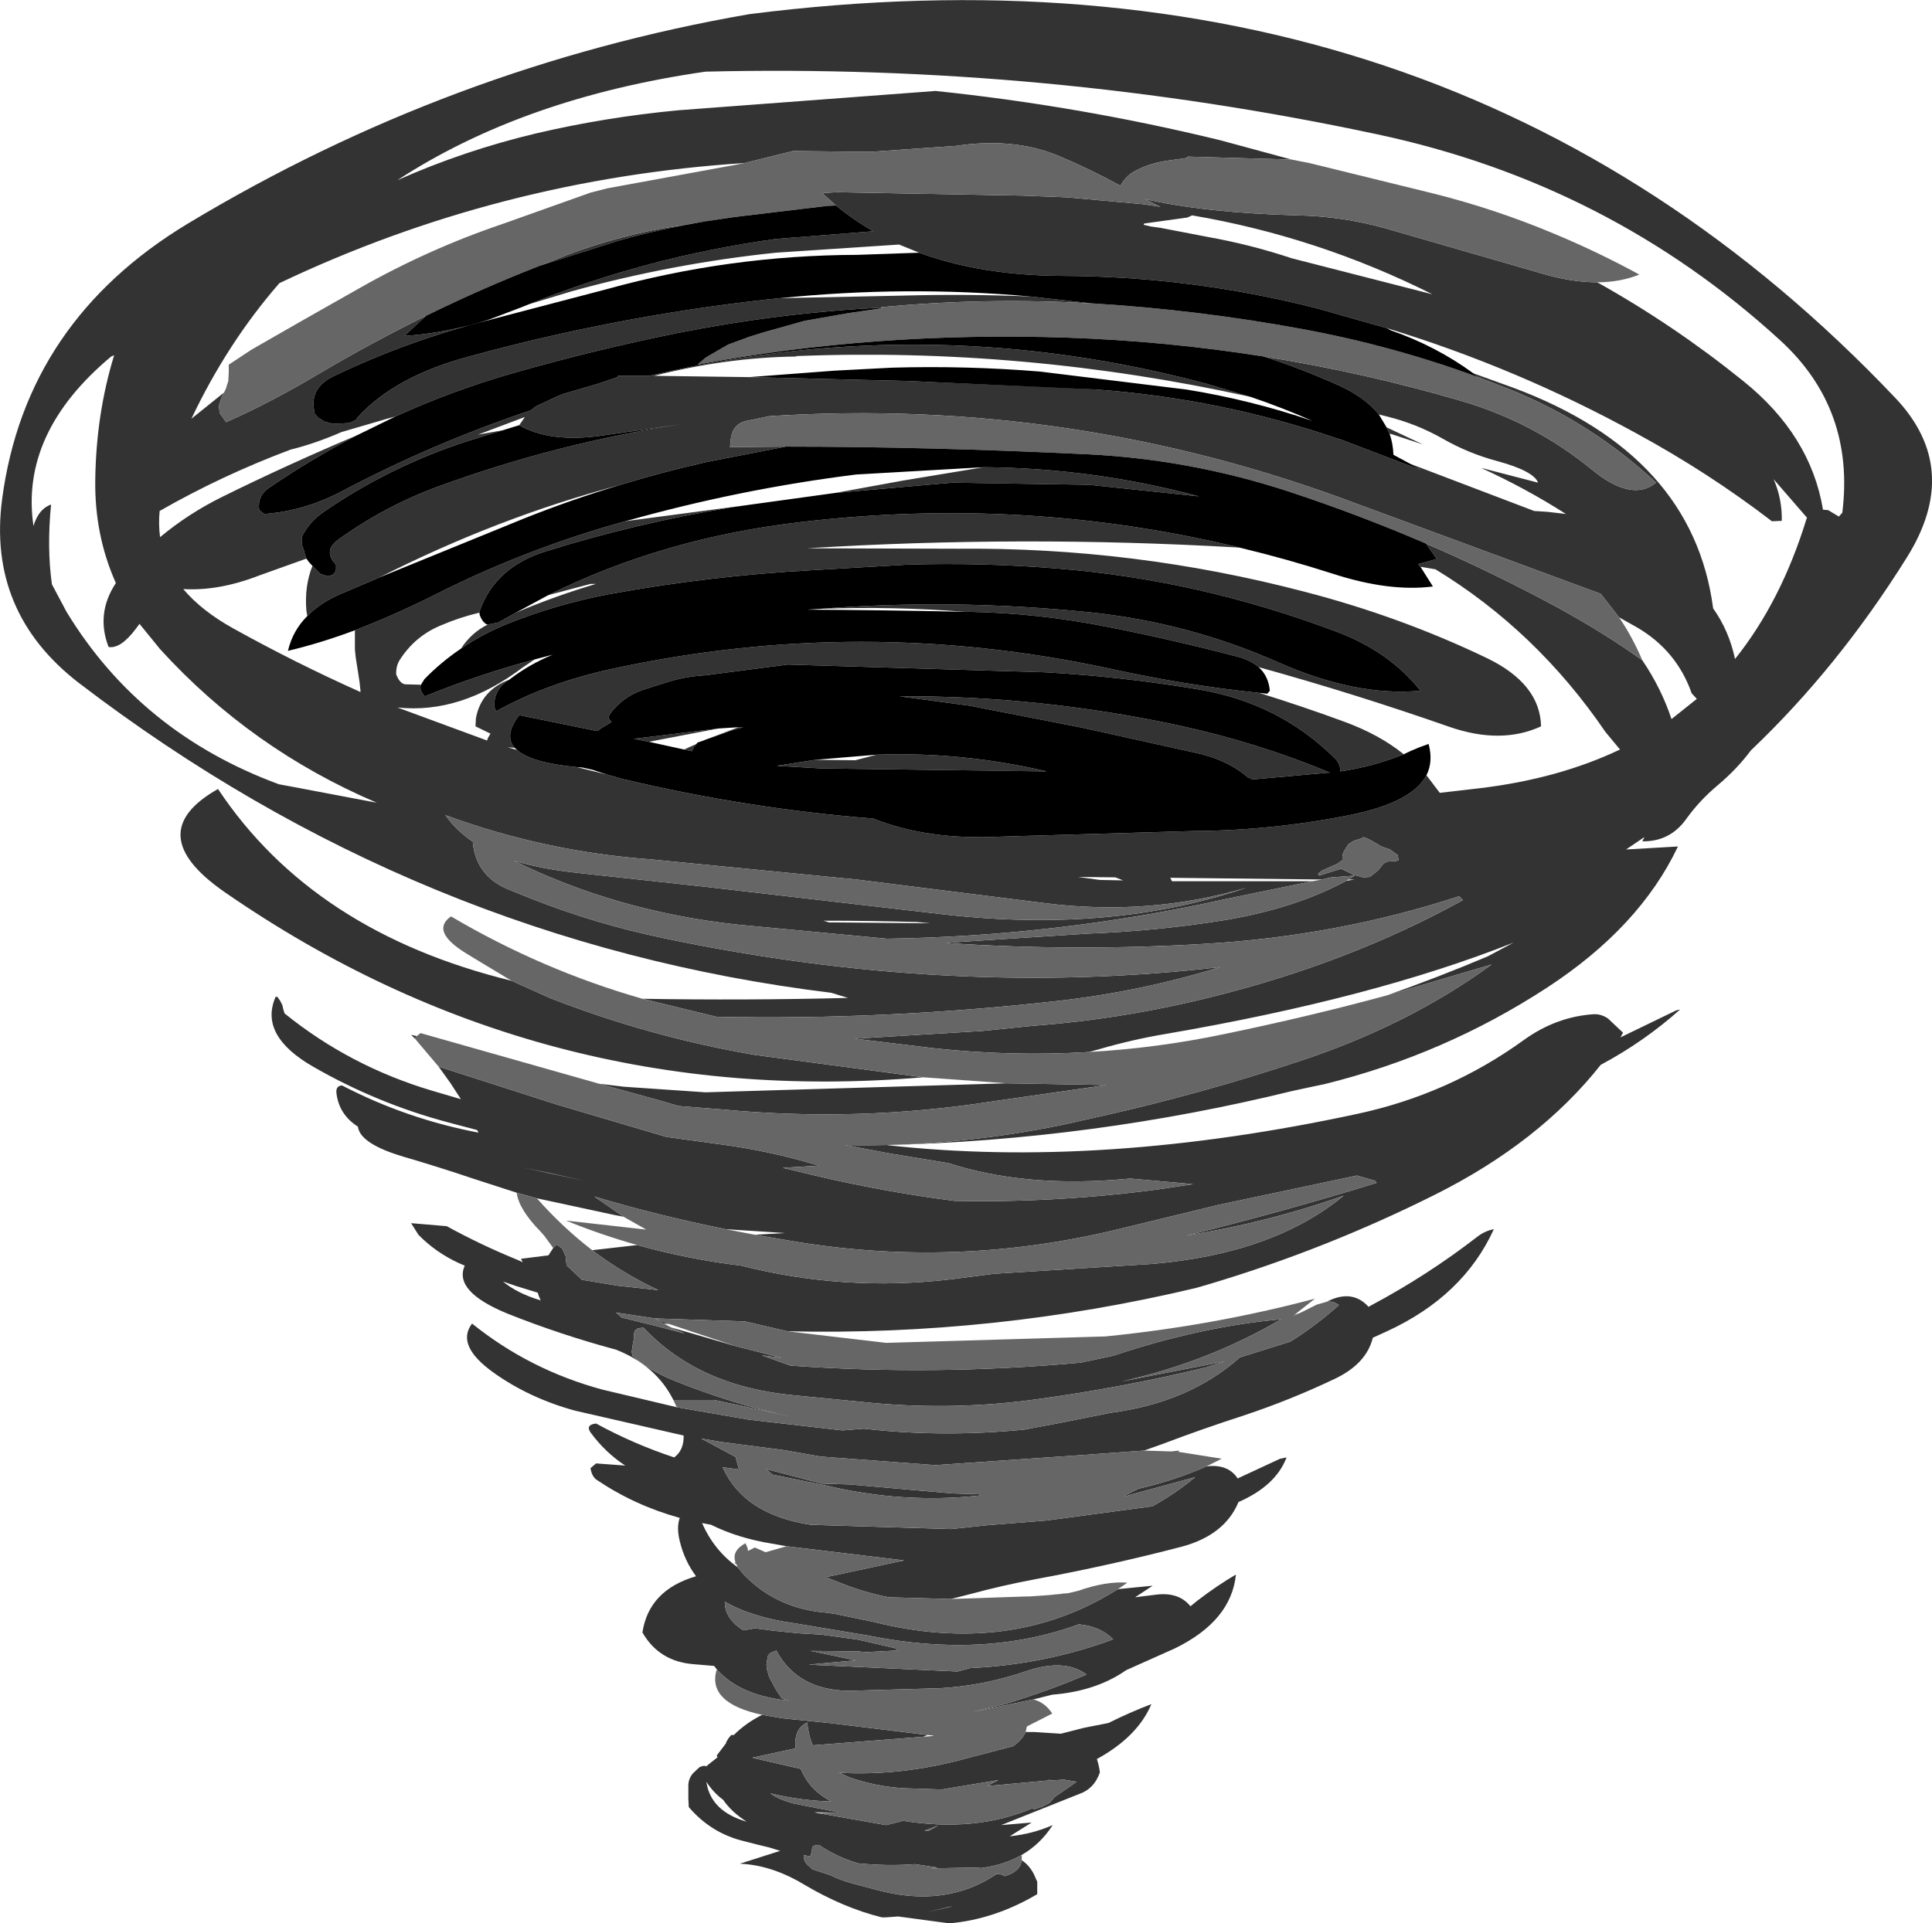 <?xml version="1.0" encoding="UTF-8" standalone="no"?>
<svg xmlns:xlink="http://www.w3.org/1999/xlink" height="224.15px" width="225.1px" xmlns="http://www.w3.org/2000/svg">
  <g transform="matrix(1.0, 0.0, 0.0, 1.0, 158.8, 68.05)">
    <path d="M27.3 -35.15 Q36.25 -30.15 44.3 -23.65 52.15 -17.35 53.6 -8.65 L54.2 -8.6 55.2 -8.0 55.45 -7.85 55.85 -8.3 Q57.35 -20.4 48.6 -28.4 28.65 -46.65 1.65 -52.4 -36.95 -60.65 -76.6 -59.7 -97.8 -56.65 -112.5 -47.05 -104.75 -50.5 -96.35 -52.5 -88.25 -54.4 -79.75 -55.2 L-49.8 -57.45 Q-33.0 -55.7 -16.6 -51.7 L-8.3 -49.45 -20.45 -49.8 -20.45 -49.65 -22.95 -49.3 Q-24.9 -49.0 -26.6 -48.1 -27.6 -47.55 -28.2 -46.5 L-28.25 -46.4 Q-31.8 -48.35 -35.5 -49.9 -40.7 -52.05 -47.4 -51.05 L-57.45 -50.35 -66.4 -50.45 -72.05 -49.05 Q-100.7 -47.2 -126.25 -35.05 -132.3 -28.1 -136.5 -19.25 L-132.7 -22.3 -133.0 -21.7 -133.3 -20.75 -133.2 -19.9 -132.45 -18.85 Q-127.15 -21.2 -121.55 -24.55 -115.45 -28.15 -109.15 -31.25 L-111.7 -28.9 Q-106.85 -29.2 -101.7 -30.85 L-102.2 -30.65 -102.0 -30.7 Q-111.3 -28.35 -119.95 -24.2 -122.7 -22.85 -122.2 -20.25 L-122.15 -19.85 -121.7 -19.35 -120.95 -18.9 -120.0 -18.65 -118.1 -18.75 -117.35 -19.1 -117.1 -19.45 Q-112.75 -24.2 -104.15 -26.5 -87.0 -31.2 -69.4 -33.15 L-67.95 -33.3 -53.65 -33.6 Q-46.2 -33.8 -38.8 -33.5 L-31.65 -32.7 -31.85 -32.7 Q-43.95 -33.4 -56.15 -32.25 L-56.15 -32.2 Q-67.95 -31.6 -79.8 -29.25 -89.45 -27.3 -98.9 -24.6 -106.1 -22.55 -112.75 -19.5 L-113.7 -19.25 -119.0 -17.7 Q-122.1 -16.35 -124.95 -15.65 -132.95 -12.65 -140.2 -8.5 -140.35 -6.95 -140.15 -5.45 -136.85 -8.2 -132.9 -10.15 -125.2 -13.95 -117.25 -17.3 -122.55 -14.55 -127.45 -11.2 -128.85 -10.25 -128.6 -8.6 L-128.0 -8.15 Q-123.4 -8.5 -119.15 -10.7 -108.4 -16.4 -96.9 -20.25 L-96.9 -20.3 -96.85 -20.3 Q-96.4 -20.75 -95.7 -21.0 L-93.9 -21.85 -93.15 -22.15 -89.05 -23.35 -86.85 -24.1 -86.8 -24.25 -83.15 -24.25 -82.25 -24.45 Q-50.0 -31.85 -18.15 -23.3 L-13.1 -21.8 Q-39.4 -27.6 -66.05 -26.55 L-66.05 -26.5 Q-74.1 -26.4 -82.6 -24.25 L-71.5 -24.1 -53.05 -23.65 -33.3 -22.8 -31.0 -22.65 Q-16.65 -21.6 -3.0 -16.95 L-2.5 -16.8 6.8 -13.25 5.5 -14.0 19.95 -8.5 21.5 -8.4 23.65 -8.15 Q18.95 -11.15 13.8 -13.5 L14.05 -13.45 20.4 -11.8 Q19.9 -13.15 15.7 -14.3 12.3 -15.2 9.25 -16.95 6.25 -18.65 2.85 -19.5 L1.85 -19.75 Q0.2 -21.8 -2.95 -23.2 -7.2 -25.1 -11.55 -26.5 0.1 -24.65 11.55 -21.3 20.0 -18.8 26.7 -13.3 31.35 -9.5 34.15 -11.8 26.65 -18.8 17.15 -22.65 L13.4 -24.1 12.85 -24.55 17.55 -22.85 Q38.45 -15.05 40.8 2.85 42.65 5.45 43.35 8.75 48.75 2.0 51.7 -7.65 L51.75 -7.7 47.85 -12.2 Q48.85 -9.9 48.8 -7.35 L47.65 -7.3 Q40.3 -12.95 31.85 -17.55 17.9 -25.2 2.8 -29.8 L-5.3 -32.1 Q-20.0 -35.85 -35.1 -35.9 -44.5 -35.95 -51.7 -38.6 L-54.05 -39.55 -68.4 -38.6 Q-80.45 -37.35 -92.2 -34.1 L-97.15 -32.6 Q-83.3 -38.15 -68.4 -40.2 L-57.05 -41.1 Q-59.4 -42.45 -61.4 -44.1 L-63.0 -45.55 -61.3 -45.65 -39.6 -45.25 -34.45 -45.05 -25.6 -44.25 -23.6 -43.95 -25.4 -44.85 Q-18.4 -43.25 -7.65 -42.95 -2.45 -42.85 2.6 -41.45 L20.6 -36.25 Q24.2 -35.15 27.3 -35.15 M-95.85 -37.1 L-92.7 -38.35 Q-87.35 -40.35 -81.8 -41.4 L-74.95 -42.5 -76.6 -42.25 Q-81.75 -41.4 -86.75 -40.0 L-95.85 -37.1 M2.75 -18.25 L7.0 -16.25 3.35 -17.45 3.1 -17.5 2.75 -18.25 M7.4 22.3 L8.95 24.35 13.7 23.8 Q22.8 22.7 29.95 19.3 L28.25 17.25 Q20.2 5.45 8.45 -1.7 L6.7 -2.0 6.4 -2.3 8.6 -2.9 7.35 -4.7 Q15.1 -1.35 22.6 2.7 28.25 5.8 32.55 8.9 34.75 12.15 35.95 15.75 L38.9 13.4 38.3 12.75 Q36.55 7.75 31.9 5.05 L29.85 3.9 27.7 1.15 -0.75 -9.35 Q-33.8 -21.8 -69.15 -19.55 L-71.55 -19.05 Q-73.4 -18.8 -73.65 -16.9 L-73.75 -15.95 -67.25 -16.0 -76.5 -14.2 Q-81.6 -13.05 -86.65 -11.5 -100.8 -7.75 -114.6 -0.75 L-118.95 1.1 Q-121.45 2.15 -123.0 3.75 L-123.1 3.15 Q-123.35 0.3 -122.4 -2.1 L-121.9 -1.6 -121.45 -1.15 -120.6 -0.9 -120.05 -1.05 -119.8 -1.3 Q-119.65 -1.5 -119.65 -1.8 L-119.65 -2.25 Q-121.2 -3.85 -119.4 -5.15 -114.0 -9.05 -107.75 -11.35 -93.95 -16.4 -79.5 -18.6 L-87.9 -17.4 Q-94.2 -16.35 -97.95 -18.3 L-98.3 -18.5 -97.65 -19.45 -103.1 -17.4 -100.25 -17.9 -104.3 -16.65 Q-113.4 -13.7 -121.15 -8.35 -122.8 -7.2 -123.65 -5.45 L-123.65 -4.95 -123.6 -4.5 -123.4 -3.95 -123.3 -3.55 -123.15 -3.05 -123.1 -2.95 -128.55 -1.0 Q-133.3 0.85 -137.45 0.6 -135.3 3.15 -131.6 5.2 -124.3 9.25 -116.8 12.6 L-116.8 12.45 -116.9 11.5 -117.05 10.5 -117.2 9.55 -117.35 8.6 -117.45 7.65 -117.45 6.7 -117.45 5.75 -117.45 5.4 Q-113.0 3.7 -108.3 1.35 -98.15 -3.8 -87.2 -6.95 L-85.95 -7.3 -85.25 -7.4 -71.65 -9.2 -73.7 -8.9 Q-84.6 -7.1 -95.2 -3.8 -101.15 -1.95 -102.95 3.25 L-102.95 3.35 Q-105.25 3.9 -107.35 4.8 -110.45 6.05 -112.25 8.9 -112.65 9.55 -112.65 10.5 -112.25 11.6 -111.6 11.7 L-109.75 11.75 Q-110.0 12.4 -109.3 13.1 -103.3 10.65 -96.5 8.8 L-97.85 9.7 Q-105.1 15.2 -112.5 14.4 L-102.05 18.25 -101.95 17.95 -101.65 17.45 -103.4 16.6 -103.35 15.65 Q-102.75 12.4 -99.45 11.15 L-99.9 11.45 Q-101.3 12.55 -101.2 14.35 L-101.0 14.85 Q-95.0 11.5 -87.25 9.85 -58.5 3.65 -29.6 9.85 -20.8 11.8 -12.1 12.7 -7.1 14.25 -2.2 16.05 1.9 17.55 4.75 19.85 1.2 21.3 -2.65 21.85 -2.6 20.95 -3.35 20.25 -9.85 13.85 -19.15 12.3 -28.05 10.8 -37.05 10.3 L-67.0 9.4 -76.6 10.65 Q-78.75 10.75 -80.9 11.4 L-83.9 12.35 Q-86.35 13.2 -87.8 15.25 L-87.9 15.65 -87.55 16.1 -88.65 16.75 -89.2 17.15 -98.3 15.3 Q-100.1 17.6 -98.85 19.1 L-99.65 19.05 -98.55 19.35 Q-96.9 20.85 -91.6 21.35 L-88.15 22.2 -86.2 22.75 Q-71.65 26.2 -57.05 27.35 -50.65 29.9 -42.1 29.45 L-19.8 28.8 Q-10.6 28.75 -1.6 26.95 5.7 25.5 7.4 22.3 M-14.25 -4.2 L-14.7 -4.25 Q-39.75 -5.7 -64.8 -4.15 L-47.25 -4.1 Q-26.7 -4.3 -6.85 0.9 4.35 3.8 14.45 8.65 20.65 11.65 20.75 16.6 16.1 18.75 10.05 16.65 -0.95 12.8 -12.15 9.7 -13.05 8.9 -14.55 8.5 -22.15 6.5 -29.8 5.0 -37.8 3.4 -45.95 3.25 L-46.4 3.25 Q-54.75 2.6 -63.15 2.9 -47.7 1.7 -31.9 3.3 -20.35 4.5 -9.85 9.15 -0.8 13.15 6.7 12.45 3.1 7.9 -3.0 5.6 -11.05 2.55 -19.45 0.65 -27.5 -1.15 -35.7 -1.8 -44.35 -2.5 -52.95 -2.25 L-64.15 -1.6 Q-76.1 -0.95 -87.85 1.2 -93.9 2.35 -99.55 4.6 -102.55 5.8 -105.1 7.55 -103.9 5.7 -102.0 4.75 L-100.75 4.5 -98.7 3.35 Q-93.95 1.35 -89.35 0.0 L-90.0 0.0 -94.7 1.25 -95.0 1.35 Q-81.55 -5.35 -65.55 -7.2 -39.3 -10.3 -14.25 -4.2 M-83.95 48.35 Q-71.95 48.55 -60.0 48.25 L-61.95 47.65 Q-110.1 41.75 -149.6 11.55 -160.3 3.3 -158.55 -9.9 -155.8 -30.6 -136.9 -42.0 -106.4 -60.35 -71.5 -66.4 9.8 -76.75 62.05 -21.65 69.85 -13.4 63.35 -3.05 55.35 9.75 45.2 19.4 43.6 21.55 41.35 23.45 39.25 25.2 37.7 27.35 35.8 30.05 32.55 30.0 L32.8 29.5 30.65 30.95 36.7 30.6 Q32.25 40.0 21.45 47.05 9.5 54.85 -4.5 58.3 L-6.4 58.7 -8.25 59.1 Q-31.5 64.8 -55.5 65.4 -30.5 68.2 -0.6 61.75 10.05 59.45 18.75 53.15 22.5 50.45 26.85 50.15 27.75 50.1 28.55 50.65 L30.3 52.3 30.0 52.85 36.5 49.7 36.95 49.6 Q32.75 53.35 27.7 56.05 20.55 65.1 8.35 71.2 -4.35 77.55 -17.9 81.6 L-19.45 82.05 Q-42.95 87.65 -67.05 87.1 L-72.0 85.95 -82.5 85.6 -80.85 86.25 -81.45 86.2 -82.5 85.6 -86.8 84.95 -87.05 84.9 -86.35 85.5 -82.3 86.5 -79.05 87.35 -80.6 86.65 -73.2 88.8 -67.7 90.2 -70.05 89.9 -66.7 91.1 Q-49.8 92.3 -32.85 90.75 L-29.1 89.95 Q-18.9 86.55 -9.55 85.7 -18.05 90.7 -28.15 92.95 L-16.8 90.75 -16.05 90.6 -18.25 91.3 Q-27.95 93.65 -37.85 95.0 -47.45 96.35 -57.15 95.45 L-66.4 94.55 Q-77.4 93.5 -83.8 86.7 L-84.1 86.7 -84.55 86.8 -84.85 87.05 -84.95 87.5 -84.95 88.0 -85.05 88.5 -85.2 89.5 -85.1 90.0 Q-82.9 91.8 -80.25 92.85 -73.45 95.6 -66.4 97.1 L-72.8 95.7 -73.3 95.6 -75.6 95.1 -80.35 95.1 Q-82.35 91.1 -87.0 89.25 -93.5 87.5 -99.65 85.05 -106.0 82.45 -104.65 79.45 L-105.35 79.15 Q-108.05 77.9 -110.05 75.85 L-110.9 74.5 -106.75 74.85 Q-102.75 77.05 -98.45 78.8 L-97.9 79.05 -98.1 78.65 -94.9 78.25 -94.35 77.4 -93.95 77.0 -93.3 77.45 -92.9 78.35 -92.8 79.3 -92.8 79.4 -91.0 81.1 -86.75 81.8 -82.1 82.3 Q-86.25 80.35 -89.8 77.65 L-84.55 77.05 Q-78.65 78.7 -72.45 79.45 -60.45 82.5 -48.05 81.05 L-43.0 80.4 -24.55 79.25 Q-10.45 78.05 -2.25 71.3 -11.2 74.45 -20.6 75.95 -9.25 73.15 1.6 69.8 L1.4 69.55 -0.2 69.1 -0.7 68.95 -16.75 72.35 -28.9 75.3 Q-47.1 79.65 -65.55 76.75 L-70.85 75.85 -67.35 75.65 -74.25 75.2 Q-82.2 73.6 -89.55 71.4 L-86.15 73.75 -87.2 73.55 -96.25 71.6 -98.6 70.95 -103.7 69.3 Q-107.7 67.95 -111.8 66.75 -116.85 65.25 -117.1 63.25 -119.3 61.85 -119.6 59.35 -119.7 58.5 -118.95 58.45 -111.45 62.35 -103.05 63.95 L-103.2 63.65 -106.6 62.75 Q-114.85 60.55 -122.25 56.3 -128.65 52.65 -126.7 48.15 L-126.5 48.1 -126.15 48.6 -125.9 49.1 -125.8 49.55 -125.65 50.05 Q-118.05 56.2 -108.5 59.05 L-105.1 60.05 -106.3 58.2 -107.7 56.25 -94.0 60.65 -81.15 64.45 -74.95 65.3 Q-68.9 66.1 -63.4 67.8 L-67.6 68.05 -64.05 68.9 Q-55.85 70.85 -47.6 71.9 -35.45 72.15 -23.4 70.5 L-19.8 69.95 -27.1 69.3 -28.9 69.45 Q-39.8 70.25 -48.3 67.5 L-55.0 66.4 -60.3 65.4 Q-47.7 65.65 -35.05 63.05 L-30.35 62.0 Q-18.8 59.4 -7.65 55.7 5.2 51.5 15.0 44.35 L2.8 47.95 Q8.75 45.85 14.55 43.4 L17.55 41.8 Q1.2 48.3 -23.0 52.45 -26.85 53.1 -30.65 54.2 L-31.9 54.55 Q-40.95 55.1 -50.1 54.1 L-59.2 53.0 -44.35 52.1 -38.45 51.5 Q-27.8 50.7 -17.5 48.1 -1.6 44.15 11.65 36.85 L11.2 36.4 Q-3.0 41.05 -18.5 41.95 -33.5 42.85 -48.55 41.85 L-46.65 41.7 -31.95 40.75 Q-23.9 40.45 -15.9 39.15 -7.75 37.75 -1.95 34.6 L-0.95 34.45 -1.7 34.45 -0.95 34.0 -3.7 34.2 -4.8 34.45 -22.45 34.25 -22.25 34.65 -5.9 34.65 -16.1 36.75 Q-35.5 41.05 -55.45 41.35 L-72.95 39.7 Q-87.0 38.15 -98.95 32.25 -95.65 33.25 -91.3 33.7 L-76.6 35.3 -48.55 38.55 Q-29.1 40.7 -13.55 35.4 -24.95 38.75 -37.1 37.2 L-59.0 34.45 -83.0 32.1 Q-95.35 31.2 -106.9 26.95 -105.7 28.7 -103.7 30.05 L-103.7 30.25 Q-103.25 34.15 -99.45 35.65 L-96.85 36.7 Q-89.35 39.65 -81.4 41.3 -48.0 48.3 -16.6 44.65 -25.85 47.5 -35.55 48.6 -55.55 50.85 -75.3 50.45 L-83.95 48.35 M-8.0 85.2 L-7.3 84.95 -8.1 85.3 -8.0 85.2 M-4.2 83.65 L-3.9 83.5 Q-1.15 82.25 0.65 84.25 L1.1 84.0 Q7.55 80.55 13.3 76.1 14.2 75.4 15.25 75.2 11.7 83.0 2.8 87.1 L1.15 87.85 Q0.4 90.9 -3.3 92.65 -8.45 95.1 -13.85 96.9 -18.65 98.45 -23.4 100.25 L-25.5 101.0 -32.4 101.5 -49.8 102.7 -63.2 101.7 -67.45 100.95 -74.75 100.0 -77.1 99.6 -73.1 101.75 -72.7 103.2 -74.6 102.95 Q-72.15 108.45 -64.35 109.65 L-48.0 110.15 -43.75 109.7 -36.85 109.15 -24.55 107.5 Q-21.9 106.05 -19.55 104.1 L-26.9 106.1 -27.75 106.35 -27.65 106.2 -26.15 105.45 Q-22.0 104.5 -18.25 102.85 L-17.8 102.8 Q-15.6 102.7 -14.6 104.25 L-9.65 101.95 -8.9 101.8 Q-10.15 105.1 -14.5 107.0 -16.1 110.85 -21.1 112.2 -29.55 114.4 -38.2 116.0 -41.95 116.7 -45.65 117.7 L-48.0 118.3 -55.25 118.1 Q-58.05 117.55 -60.7 116.5 L-62.6 115.75 -61.85 115.6 -53.45 113.8 -53.9 113.75 -66.35 112.25 -67.15 112.15 -68.85 111.85 Q-72.85 111.2 -75.95 109.65 L-77.0 109.45 Q-75.6 112.65 -72.85 114.6 L-72.15 115.45 Q-68.3 119.45 -62.45 119.9 L-61.45 120.05 -57.1 120.95 Q-41.0 125.0 -28.55 117.15 L-24.5 116.75 -26.55 118.1 -24.15 117.8 Q-21.45 117.45 -20.1 119.15 L-19.3 118.5 Q-16.95 116.7 -14.8 115.45 -15.35 120.85 -21.9 124.05 L-27.6 126.6 Q-31.1 129.05 -36.2 129.45 L-38.4 130.0 -45.4 131.45 -42.4 130.7 -41.75 130.55 -41.25 130.4 Q-36.5 128.95 -32.2 127.1 -34.75 125.2 -39.2 126.7 -44.1 128.4 -49.3 128.7 L-59.95 129.0 Q-65.9 128.9 -68.35 124.3 L-68.95 124.55 Q-69.25 124.7 -69.35 125.0 L-69.5 125.95 -69.45 126.45 -69.2 127.35 -68.4 128.85 -67.7 129.9 -66.85 130.15 Q-72.45 129.6 -75.2 126.6 L-75.6 126.1 -77.95 125.9 Q-82.0 125.6 -83.95 122.2 -83.2 117.25 -77.7 115.65 -79.05 113.85 -79.6 111.55 -80.0 109.95 -79.6 108.85 -84.85 107.4 -89.3 104.4 -89.85 104.0 -90.0 103.05 L-89.35 102.5 -85.95 102.75 Q-88.25 101.25 -89.95 98.95 -90.65 98.0 -89.35 97.85 -84.95 100.25 -80.25 101.8 -79.1 100.95 -79.15 99.25 L-91.8 96.35 Q-97.1 94.9 -101.25 91.95 -105.75 88.75 -103.8 86.2 -97.1 91.6 -88.6 93.9 L-79.95 95.95 -71.55 97.4 -60.65 98.65 -58.15 98.45 Q-48.95 99.5 -39.4 98.55 L-35.15 97.75 -29.4 96.6 Q-20.25 95.4 -14.35 90.15 L-8.45 88.3 Q-5.5 86.45 -2.8 84.05 -3.45 83.55 -4.2 83.65 M-36.65 117.85 L-34.25 117.6 -34.5 117.65 -36.65 117.85 M-39.3 133.8 L-38.3 133.8 -35.2 134.0 -32.45 133.3 -29.65 132.75 Q-27.15 131.5 -24.65 130.55 -26.25 134.35 -31.0 136.95 -30.75 137.7 -30.65 138.5 -31.3 140.4 -33.0 141.0 L-42.15 144.65 -38.6 144.35 -41.15 145.95 Q-38.55 145.7 -36.15 144.65 -37.6 146.9 -39.8 148.15 -41.8 149.3 -44.45 149.65 L-45.35 149.6 -50.45 149.7 -49.55 149.6 -52.2 149.2 Q-55.4 149.45 -58.85 149.1 -61.35 148.35 -63.4 146.95 L-63.75 147.0 Q-64.1 147.05 -64.15 147.25 L-64.35 148.3 -65.15 148.15 Q-65.2 148.7 -64.85 149.15 L-64.15 149.8 -62.15 150.45 -62.05 150.5 Q-60.9 151.05 -59.65 151.4 L-56.85 152.15 Q-48.75 154.4 -42.75 150.4 L-42.8 150.35 Q-42.2 150.3 -41.75 150.6 -39.95 150.1 -39.75 148.75 -38.9 149.3 -38.35 150.35 L-37.95 151.25 -37.95 152.2 -37.95 152.7 Q-42.95 155.65 -48.2 156.1 L-54.15 155.3 -55.55 155.4 -56.05 155.4 Q-60.55 154.3 -65.25 151.5 -68.95 149.3 -72.6 149.15 L-67.9 147.65 -69.2 147.25 -70.65 146.9 -72.0 146.55 Q-75.9 145.65 -78.55 142.55 L-78.6 141.55 -78.6 140.05 Q-78.6 139.25 -78.05 138.6 L-77.3 137.9 -76.9 137.75 -76.55 137.75 -76.55 137.85 -76.4 137.7 -75.2 136.75 -75.3 136.55 -74.2 135.1 -74.2 135.0 -73.9 134.5 -73.6 134.15 -73.3 134.15 Q-71.9 132.75 -70.0 131.8 L-67.65 132.2 -62.2 132.75 -50.7 134.15 -51.25 134.35 -50.0 134.25 -49.95 134.25 -55.05 134.65 -64.1 135.35 Q-64.6 134.2 -64.75 132.7 -66.35 133.45 -66.1 135.7 L-71.15 136.8 -65.5 138.1 Q-64.45 140.65 -61.9 141.9 -65.55 141.8 -69.05 140.95 -68.15 141.65 -66.25 142.15 L-61.15 143.15 -61.55 143.2 -63.95 143.15 -63.5 143.25 -55.55 144.65 -53.55 144.15 Q-45.15 145.5 -38.55 142.7 L-38.3 142.8 -37.35 142.5 -36.5 142.05 -35.95 141.4 -33.35 139.6 -34.85 139.35 -36.4 139.45 -36.5 139.35 -36.7 139.45 -43.8 140.1 -42.45 139.4 -49.1 140.5 -53.55 140.35 Q-56.7 140.15 -59.65 139.15 L-61.05 138.55 Q-53.7 138.95 -46.1 136.85 L-40.75 135.45 Q-39.65 134.65 -39.3 133.8 M-110.45 53.0 L-110.9 52.55 -110.25 52.7 -110.35 52.8 -110.45 53.0 M-89.0 58.25 L-86.1 58.6 -76.6 59.25 -41.5 58.2 -29.85 58.4 -43.1 60.3 Q-58.8 62.75 -74.6 61.25 L-79.7 60.85 -82.3 60.1 -89.0 58.25 M-51.25 57.5 Q-95.95 61.3 -132.65 35.9 -142.5 29.05 -133.4 23.9 -122.3 40.6 -99.2 46.25 L-94.75 48.25 Q-83.1 52.8 -70.8 54.9 L-51.25 57.5 M-145.85 -26.5 Q-156.5 -17.6 -154.9 -6.75 -154.3 -8.75 -152.85 -9.25 -153.35 -4.2 -152.75 0.05 L-151.05 3.25 Q-142.45 17.4 -126.3 23.35 L-124.95 23.6 -114.9 25.5 Q-129.55 19.25 -140.15 7.6 L-142.55 4.65 -142.95 5.2 Q-144.75 7.6 -146.15 7.35 -147.65 3.45 -145.3 -0.1 -147.8 -5.7 -147.7 -12.15 -147.6 -19.8 -145.5 -26.65 L-145.85 -26.5 M-61.5 -10.6 L-53.55 -12.05 -44.2 -13.6 Q-31.4 -13.5 -19.1 -10.2 L-31.9 -11.55 -47.85 -11.8 -61.5 -10.6 M-8.3 -37.95 L8.1 -33.75 Q-5.25 -40.45 -19.9 -42.95 L-20.45 -42.7 -25.5 -42.0 -25.55 -41.85 -24.7 -41.65 -23.6 -41.5 -18.15 -40.45 Q-13.1 -39.55 -8.3 -37.95 M-13.35 22.6 Q-15.8 20.45 -19.65 19.65 L-32.75 16.75 -45.8 14.2 -54.0 13.1 Q-37.9 13.0 -21.65 16.45 -12.2 18.5 -3.85 22.0 L-4.05 22.0 -12.95 22.8 -13.1 22.65 -13.35 22.6 M-33.2 34.15 L-30.65 34.5 -27.95 34.55 -28.85 34.2 -33.2 34.15 M-1.1 29.95 L-1.7 30.35 -2.3 31.3 -2.4 31.75 -2.4 32.2 -3.05 32.65 -4.3 33.2 Q-4.85 33.4 -5.25 33.8 L-5.1 34.0 -3.85 33.6 -2.55 33.2 -1.8 33.55 -1.1 33.9 0.0 34.2 0.8 34.15 1.25 33.8 1.85 33.3 2.15 32.9 Q2.45 32.45 2.95 32.35 L3.85 32.3 4.15 32.2 4.05 31.6 3.15 30.95 2.15 30.6 1.05 29.95 Q0.55 29.65 0.0 29.5 L0.0 29.6 -1.1 29.95 M-63.8 20.5 L-59.15 20.55 -56.65 19.9 Q-46.65 19.55 -36.85 21.85 L-63.2 21.5 -68.3 21.2 -63.8 20.5 M-72.75 16.7 L-72.2 16.7 -73.6 17.1 -76.45 18.1 -72.75 16.7 M-77.65 18.65 L-77.95 19.0 -78.15 19.45 -78.15 19.5 -79.1 19.3 -77.65 18.65 M-83.2 18.4 L-84.95 18.05 -75.1 16.85 -83.2 18.4 M-61.6 39.45 L-50.4 39.55 -52.0 39.4 Q-57.45 39.25 -62.85 39.25 L-62.2 39.45 -61.6 39.45 M-97.95 68.0 L-90.55 69.6 -94.8 68.65 -97.95 68.0 M-100.2 81.3 Q-98.5 82.7 -95.8 83.5 L-96.0 83.05 -96.15 82.6 -98.75 81.8 -100.2 81.3 M-29.1 123.0 Q-30.55 121.5 -33.1 121.25 -44.15 125.3 -57.7 122.55 L-66.4 121.1 Q-68.7 120.8 -70.9 120.1 -72.85 119.5 -74.35 118.6 -74.4 120.55 -72.2 121.95 L-71.0 121.75 -70.95 121.7 -68.65 122.0 -65.7 122.3 -63.1 122.45 -58.75 123.05 -54.45 124.05 -54.2 124.3 -58.0 124.5 -58.8 124.4 -64.4 124.35 -64.1 124.4 -59.1 125.45 -64.6 125.95 -47.25 126.75 -45.75 126.35 Q-37.1 125.95 -29.1 123.0 M-44.75 106.25 Q-53.55 107.2 -62.45 105.1 L-68.8 103.8 -69.55 103.15 -63.05 104.85 -59.8 104.95 -47.8 106.0 -44.55 106.1 -44.75 106.25 M-71.8 144.25 Q-73.55 143.15 -74.55 141.7 -75.7 140.85 -76.5 139.6 -76.0 143.05 -71.8 144.25 M-50.9 145.3 L-50.55 145.3 -49.5 144.7 -51.1 145.3 -50.9 145.3 M-48.3 154.2 L-50.8 154.8 -48.15 154.2 -47.8 154.1 -48.3 154.2" fill="#333333" fill-rule="evenodd" stroke="none"/>
    <path d="M-8.3 -49.45 L-6.25 -49.05 8.2 -45.5 Q15.4 -43.7 22.3 -40.8 27.45 -38.65 32.2 -36.05 29.95 -35.15 27.3 -35.15 24.2 -35.15 20.6 -36.25 L2.6 -41.45 Q-2.45 -42.85 -7.65 -42.95 -18.4 -43.25 -25.4 -44.85 L-23.6 -43.95 -25.6 -44.25 -34.45 -45.05 -39.6 -45.25 -61.3 -45.65 -63.0 -45.55 -61.4 -44.1 -62.45 -44.05 -73.3 -42.75 -74.95 -42.5 -81.8 -41.4 Q-87.35 -40.35 -92.7 -38.35 L-95.85 -37.1 Q-102.65 -34.45 -109.15 -31.25 -115.45 -28.15 -121.55 -24.55 -127.15 -21.2 -132.45 -18.85 L-133.2 -19.9 -133.3 -20.75 -133.0 -21.7 -132.7 -22.3 -132.5 -22.7 -132.2 -23.65 -132.15 -24.6 -132.15 -25.55 -129.5 -27.3 Q-123.25 -30.9 -116.95 -34.45 -108.95 -39.0 -100.25 -41.95 L-90.0 -45.6 -88.05 -46.1 -72.8 -48.9 -72.05 -49.05 -66.4 -50.45 -57.45 -50.35 -47.4 -51.05 Q-40.7 -52.05 -35.5 -49.9 -31.8 -48.35 -28.25 -46.4 L-28.2 -46.5 Q-27.6 -47.55 -26.6 -48.1 -24.9 -49.0 -22.95 -49.3 L-20.45 -49.65 -20.45 -49.8 -8.3 -49.45 M-31.65 -32.7 Q-19.25 -31.95 -7.05 -29.7 3.5 -27.75 13.4 -24.1 L17.15 -22.65 Q26.65 -18.8 34.15 -11.8 31.35 -9.5 26.7 -13.3 20.0 -18.8 11.55 -21.3 0.1 -24.65 -11.55 -26.5 -22.9 -28.3 -34.45 -28.7 -56.85 -29.45 -77.55 -25.55 L-76.55 -26.4 -73.95 -27.9 -71.5 -28.8 -69.9 -29.3 -65.1 -30.65 -60.0 -31.55 -56.2 -32.1 -56.15 -32.2 -56.15 -32.25 Q-43.95 -33.4 -31.85 -32.7 L-31.65 -32.7 M-31.0 -22.65 L-33.3 -22.8 -53.05 -23.65 -31.0 -22.65 M-67.25 -16.0 L-73.75 -15.95 -73.65 -16.9 Q-73.4 -18.8 -71.55 -19.05 L-69.15 -19.55 Q-33.8 -21.8 -0.75 -9.35 L27.7 1.15 29.85 3.9 Q31.4 6.2 32.55 8.9 28.25 5.8 22.6 2.7 15.1 -1.35 7.35 -4.7 -0.55 -8.1 -8.75 -10.8 -20.1 -14.5 -31.95 -15.1 -50.5 -16.0 -67.25 -16.0 M-67.05 87.1 L-55.55 88.45 -30.0 87.7 Q-17.45 86.45 -5.6 83.3 L-8.0 85.2 -8.1 85.3 -7.3 84.95 -5.4 84.0 -4.2 83.65 Q-3.45 83.55 -2.8 84.05 -5.5 86.45 -8.45 88.3 L-14.35 90.15 Q-20.25 95.4 -29.4 96.6 L-35.15 97.75 -39.4 98.55 Q-48.95 99.5 -58.15 98.45 L-60.65 98.65 -71.55 97.4 -79.95 95.95 -80.35 95.1 -75.6 95.1 -73.3 95.6 -72.8 95.7 -66.4 97.1 Q-73.45 95.6 -80.25 92.85 -82.9 91.8 -85.1 90.0 L-85.2 89.5 -85.05 88.5 -84.95 88.0 -84.95 87.5 -84.85 87.05 -84.55 86.8 -84.1 86.7 -83.8 86.7 Q-77.4 93.5 -66.4 94.55 L-57.15 95.45 Q-47.45 96.35 -37.85 95.0 -27.95 93.65 -18.25 91.3 L-16.05 90.6 -16.8 90.75 -28.15 92.95 Q-18.05 90.7 -9.55 85.7 -18.9 86.55 -29.1 89.95 L-32.85 90.75 Q-49.8 92.3 -66.7 91.1 L-70.05 89.9 -67.7 90.2 -73.2 88.8 -80.85 86.25 -82.5 85.6 -72.0 85.95 -67.05 87.1 M-25.5 101.0 L-22.35 101.1 -21.4 101.0 -21.5 101.15 -16.45 101.95 -18.25 102.85 Q-22.0 104.5 -26.15 105.45 L-27.65 106.2 -27.75 106.35 -26.9 106.1 -19.55 104.1 Q-21.9 106.05 -24.55 107.5 L-36.85 109.15 -43.75 109.7 -48.0 110.15 -64.35 109.65 Q-72.15 108.45 -74.6 102.95 L-72.7 103.2 -73.1 101.75 -77.1 99.6 -74.75 100.0 -67.45 100.95 -63.2 101.7 -49.8 102.7 -32.4 101.5 -25.5 101.0 M-48.0 118.3 L-39.15 118.0 -38.8 118.0 -36.65 117.85 -34.5 117.65 -34.25 117.6 -33.2 117.35 Q-29.9 116.2 -27.45 116.4 L-28.55 117.15 Q-41.0 125.0 -57.1 120.95 L-61.45 120.05 -62.45 119.9 Q-68.3 119.45 -72.15 115.45 L-72.85 114.6 -73.0 114.25 -73.25 114.1 -73.1 114.05 Q-73.6 112.7 -71.95 111.8 L-71.7 112.35 -71.65 112.7 -70.85 112.3 -69.6 112.85 -67.15 112.15 -66.35 112.25 -53.9 113.75 -53.45 113.8 -61.85 115.6 -62.6 115.75 -60.7 116.5 Q-58.05 117.55 -55.25 118.1 L-48.0 118.3 M-38.4 130.0 Q-37.05 130.35 -36.2 131.65 L-39.15 133.15 -39.3 133.8 Q-39.65 134.65 -40.75 135.45 L-46.1 136.85 Q-53.7 138.95 -61.05 138.55 L-59.65 139.15 Q-56.7 140.15 -53.55 140.35 L-49.1 140.5 -42.45 139.4 -43.8 140.1 -36.7 139.45 -36.5 139.35 -36.4 139.45 -34.85 139.35 -33.35 139.6 -35.95 141.4 -36.5 142.05 -37.35 142.5 -38.3 142.8 -38.55 142.7 Q-45.15 145.5 -53.55 144.15 L-55.55 144.65 -63.5 143.25 -61.55 143.2 -61.15 143.15 -66.25 142.15 Q-68.15 141.65 -69.05 140.95 -65.55 141.8 -61.9 141.9 -64.45 140.65 -65.5 138.1 L-71.15 136.8 -66.1 135.7 Q-66.35 133.45 -64.75 132.7 -64.6 134.2 -64.1 135.35 L-55.05 134.65 -49.95 134.25 -50.0 134.25 -50.2 134.2 -50.7 134.15 -62.2 132.75 -67.65 132.2 -70.0 131.8 Q-76.3 130.45 -75.35 126.7 L-75.3 126.55 -75.2 126.6 Q-72.45 129.6 -66.85 130.15 L-67.7 129.9 -68.4 128.85 -69.2 127.35 -69.45 126.45 -69.5 125.95 -69.35 125.0 Q-69.25 124.7 -68.95 124.55 L-68.35 124.3 Q-65.9 128.9 -59.95 129.0 L-49.3 128.7 Q-44.1 128.4 -39.2 126.7 -34.75 125.2 -32.2 127.1 -36.5 128.95 -41.25 130.4 L-41.75 130.55 -42.4 130.7 -45.4 131.45 -38.4 130.0 M-39.8 148.15 L-39.75 148.25 -39.75 148.75 Q-39.95 150.1 -41.75 150.6 -42.2 150.3 -42.8 150.35 L-42.75 150.4 Q-48.75 154.4 -56.85 152.15 L-59.65 151.4 Q-60.9 151.05 -62.05 150.5 L-62.15 150.45 -64.15 149.8 -64.85 149.15 Q-65.2 148.7 -65.15 148.15 L-64.35 148.3 -64.15 147.25 Q-64.1 147.05 -63.75 147.0 L-63.4 146.95 Q-61.35 148.35 -58.85 149.1 -55.4 149.45 -52.2 149.2 L-49.55 149.6 -50.45 149.7 -45.35 149.6 -44.45 149.65 Q-41.8 149.3 -39.8 148.15 M-55.55 155.4 L-55.85 155.45 -56.05 155.4 -55.55 155.4 M-94.35 77.4 L-94.45 77.25 -95.4 75.95 -95.8 75.5 Q-98.35 72.9 -98.6 70.95 L-96.25 71.6 Q-93.3 74.95 -89.8 77.65 -86.25 80.35 -82.1 82.3 L-86.75 81.8 -91.0 81.1 -92.8 79.4 -92.8 79.3 -92.9 78.35 -93.3 77.45 -93.95 77.0 -94.35 77.4 M-107.7 56.25 L-110.45 53.0 -110.35 52.8 -110.25 52.7 -109.8 52.35 -89.0 58.25 -82.3 60.1 -79.7 60.85 -74.6 61.25 Q-58.8 62.75 -43.1 60.3 L-29.85 58.4 -41.5 58.2 -51.25 57.5 -70.8 54.9 Q-83.1 52.8 -94.75 48.25 L-99.2 46.25 -103.6 43.6 -104.5 43.05 Q-108.7 40.45 -106.25 38.75 -95.65 45.0 -83.95 48.35 L-75.3 50.45 Q-55.55 50.85 -35.55 48.6 -25.85 47.5 -16.6 44.65 -48.0 48.3 -81.4 41.3 -89.35 39.65 -96.85 36.7 L-99.45 35.65 Q-103.25 34.15 -103.7 30.25 L-103.7 30.05 Q-105.7 28.7 -106.9 26.95 -95.35 31.2 -83.0 32.1 L-59.0 34.45 -37.1 37.2 Q-24.95 38.75 -13.55 35.4 -29.1 40.7 -48.55 38.55 L-76.6 35.3 -91.3 33.7 Q-95.65 33.25 -98.95 32.25 -87.0 38.15 -72.95 39.7 L-55.45 41.35 Q-35.5 41.05 -16.1 36.75 L-5.9 34.65 -4.8 34.45 -3.7 34.2 -0.95 34.0 -1.7 34.45 -1.95 34.6 Q-7.75 37.75 -15.9 39.15 -23.9 40.45 -31.95 40.75 L-46.65 41.7 -48.55 41.85 Q-33.5 42.85 -18.5 41.95 -3.0 41.05 11.2 36.4 L11.65 36.85 Q-1.6 44.15 -17.5 48.1 -27.8 50.7 -38.45 51.5 L-44.35 52.1 -59.2 53.0 -50.1 54.1 Q-40.95 55.1 -31.9 54.55 -23.95 54.1 -16.1 52.45 -6.2 50.4 2.8 47.95 L15.0 44.35 Q5.2 51.5 -7.65 55.7 -18.8 59.4 -30.35 62.0 L-35.05 63.05 Q-47.7 65.65 -60.3 65.4 L-55.0 66.4 -48.3 67.5 Q-39.8 70.25 -28.9 69.45 L-27.1 69.3 -19.8 69.95 -23.4 70.5 Q-35.45 72.15 -47.6 71.9 -55.85 70.85 -64.05 68.9 L-67.6 68.05 -63.4 67.8 Q-68.9 66.1 -74.95 65.3 L-81.15 64.45 -94.0 60.65 -107.7 56.25 M-1.1 29.95 L0.0 29.6 0.0 29.5 Q0.55 29.65 1.05 29.95 L2.15 30.6 3.15 30.95 4.05 31.6 4.15 32.2 3.85 32.3 2.95 32.35 Q2.45 32.45 2.15 32.9 L1.85 33.3 1.25 33.8 0.8 34.15 0.0 34.2 -1.1 33.9 -1.8 33.55 -2.55 33.2 -3.85 33.6 -5.1 34.0 -5.25 33.8 Q-4.85 33.4 -4.3 33.2 L-3.05 32.65 -2.4 32.2 -2.4 31.75 -2.3 31.3 -1.7 30.35 -1.1 29.95 M-74.25 75.2 L-70.85 75.85 -65.55 76.75 Q-47.1 79.65 -28.9 75.3 L-16.75 72.35 -0.7 68.95 -0.2 69.1 1.4 69.55 1.6 69.8 Q-9.25 73.15 -20.6 75.95 -11.2 74.45 -2.25 71.3 -10.45 78.05 -24.55 79.25 L-43.0 80.4 -48.05 81.05 Q-60.45 82.5 -72.45 79.45 -78.65 78.7 -84.55 77.05 -88.8 75.85 -92.85 74.2 L-83.5 75.25 -86.15 73.75 -89.55 71.4 Q-82.2 73.6 -74.25 75.2 M-81.45 86.2 L-80.6 86.65 -79.05 87.35 -82.3 86.5 -86.35 85.5 -87.05 84.9 -86.8 84.95 -82.5 85.6 -81.45 86.2 M-29.1 123.0 Q-37.1 125.95 -45.75 126.35 L-47.25 126.75 -64.6 125.95 -59.1 125.45 -64.1 124.4 -64.4 124.35 -58.8 124.4 -58.0 124.5 -54.2 124.3 -54.45 124.05 -58.75 123.05 -63.1 122.45 -65.7 122.3 -68.65 122.0 -70.95 121.7 -71.0 121.75 -72.2 121.95 Q-74.4 120.55 -74.35 118.6 -72.85 119.5 -70.9 120.1 -68.7 120.8 -66.4 121.1 L-57.7 122.55 Q-44.15 125.3 -33.1 121.25 -30.55 121.5 -29.1 123.0 M-44.75 106.25 L-44.55 106.1 -47.8 106.0 -59.8 104.95 -63.05 104.85 -69.55 103.15 -68.8 103.8 -62.45 105.1 Q-53.55 107.2 -44.75 106.25 M-48.3 154.2 L-47.8 154.1 -48.15 154.2 -50.8 154.8 -48.3 154.2 M-50.9 145.3 L-51.1 145.3 -49.5 144.7 -50.55 145.3 -50.9 145.3" fill="#666666" fill-rule="evenodd" stroke="none"/>
    <path d="M-109.15 -31.25 Q-102.65 -34.45 -95.85 -37.1 L-86.75 -40.0 Q-81.75 -41.4 -76.6 -42.25 L-74.95 -42.5 -73.3 -42.75 -62.45 -44.05 -61.4 -44.1 Q-59.4 -42.45 -57.05 -41.1 L-68.4 -40.2 Q-83.3 -38.15 -97.15 -32.6 L-98.15 -32.2 -101.7 -30.85 Q-106.85 -29.2 -111.7 -28.9 L-109.15 -31.25 M2.8 -29.8 L3.15 -29.6 3.25 -29.55 Q8.55 -27.7 12.85 -24.55 L13.4 -24.1 Q3.5 -27.75 -7.05 -29.7 -19.25 -31.95 -31.65 -32.7 L-38.8 -33.5 Q-53.2 -34.8 -67.95 -33.3 L-69.4 -33.15 Q-87.0 -31.2 -104.15 -26.5 -112.75 -24.2 -117.1 -19.45 L-117.35 -19.1 -118.1 -18.75 -120.0 -18.65 -120.95 -18.9 -121.7 -19.35 -122.15 -19.85 -122.2 -20.25 Q-122.7 -22.85 -119.95 -24.2 -111.3 -28.35 -102.0 -30.7 L-101.45 -30.85 -88.1 -34.35 Q-73.85 -38.3 -58.9 -38.35 L-51.7 -38.6 Q-44.5 -35.95 -35.1 -35.9 -20.0 -35.85 -5.3 -32.1 L2.8 -29.8 M-11.55 -26.5 Q-7.2 -25.1 -2.95 -23.2 0.2 -21.8 1.85 -19.75 L2.75 -18.25 3.1 -17.5 Q3.5 -16.4 3.55 -15.05 L5.5 -14.0 6.8 -13.25 -2.5 -16.8 -3.0 -16.95 Q-16.65 -21.6 -31.0 -22.65 L-53.05 -23.65 -71.5 -24.1 -61.6 -24.85 -54.9 -25.2 Q-46.25 -25.45 -37.65 -24.75 L-20.55 -22.65 Q-13.1 -21.45 -5.9 -19.0 -9.4 -20.55 -13.1 -21.8 L-18.15 -23.3 Q-50.0 -31.85 -82.25 -24.45 L-83.15 -24.25 -86.8 -24.25 -86.85 -24.1 -89.05 -23.35 -93.15 -22.15 -93.9 -21.85 -95.7 -21.0 Q-96.4 -20.75 -96.85 -20.3 L-96.9 -20.3 -96.9 -20.25 Q-108.4 -16.4 -119.15 -10.7 -123.4 -8.5 -128.0 -8.15 L-128.6 -8.6 Q-128.85 -10.25 -127.45 -11.2 -122.55 -14.55 -117.25 -17.3 L-112.75 -19.5 Q-106.1 -22.55 -98.9 -24.6 -89.45 -27.3 -79.8 -29.25 -67.95 -31.6 -56.15 -32.2 L-56.2 -32.1 -60.0 -31.55 -65.1 -30.65 -69.9 -29.3 -71.5 -28.8 -73.95 -27.9 -76.55 -26.4 -77.55 -25.55 Q-56.85 -29.45 -34.45 -28.7 -22.9 -28.3 -11.55 -26.5 M7.4 22.3 Q5.7 25.5 -1.6 26.95 -10.6 28.75 -19.8 28.8 L-42.1 29.45 Q-50.65 29.9 -57.05 27.35 -71.65 26.2 -86.2 22.75 L-88.15 22.2 -89.8 21.65 -90.95 21.4 -91.6 21.35 Q-96.9 20.85 -98.55 19.35 L-98.85 19.1 Q-100.1 17.6 -98.3 15.3 L-89.2 17.15 -88.65 16.75 -87.55 16.1 -87.9 15.65 -87.8 15.25 Q-86.35 13.2 -83.9 12.35 L-80.9 11.4 Q-78.75 10.75 -76.6 10.65 L-67.0 9.4 -37.05 10.3 Q-28.05 10.8 -19.15 12.3 -9.85 13.85 -3.35 20.25 -2.6 20.95 -2.65 21.85 1.2 21.3 4.75 19.85 L5.6 19.45 6.55 19.05 7.65 18.65 Q8.2 20.7 7.4 22.3 M-12.1 12.7 Q-20.8 11.8 -29.6 9.85 -58.5 3.65 -87.25 9.85 -95.0 11.5 -101.0 14.85 L-101.2 14.35 Q-101.3 12.55 -99.9 11.45 L-99.45 11.15 Q-97.1 9.35 -94.4 8.25 L-96.5 8.8 Q-103.3 10.65 -109.3 13.1 -110.0 12.4 -109.75 11.75 L-109.35 11.1 Q-107.4 9.1 -105.1 7.55 -102.55 5.8 -99.55 4.6 -93.9 2.35 -87.85 1.2 -76.1 -0.95 -64.15 -1.6 L-52.95 -2.25 Q-44.35 -2.5 -35.7 -1.8 -27.5 -1.15 -19.45 0.65 -11.05 2.55 -3.0 5.6 3.1 7.9 6.7 12.45 -0.8 13.15 -9.85 9.15 -20.35 4.5 -31.9 3.3 -47.7 1.7 -63.15 2.9 L-64.75 3.0 Q-55.6 3.05 -46.4 3.25 L-45.95 3.25 Q-37.8 3.4 -29.8 5.0 -22.15 6.5 -14.55 8.5 -13.05 8.9 -12.15 9.7 -11.0 10.75 -10.85 12.45 L-11.15 12.8 -12.1 12.7 M-102.95 3.35 L-102.95 3.25 Q-101.15 -1.95 -95.2 -3.8 -84.6 -7.1 -73.7 -8.9 L-71.65 -9.2 -61.5 -10.6 -47.85 -11.8 -31.9 -11.55 -19.1 -10.2 Q-31.4 -13.5 -44.2 -13.6 L-59.05 -12.75 Q-72.65 -11.05 -85.95 -7.3 L-87.2 -6.95 Q-98.15 -3.8 -108.3 1.35 -113.0 3.7 -117.45 5.4 -121.45 6.9 -125.25 7.8 -124.7 5.45 -123.0 3.75 -121.45 2.15 -118.95 1.1 L-114.6 -0.75 -97.8 -7.6 Q-92.3 -9.8 -86.65 -11.5 -81.6 -13.05 -76.5 -14.2 L-67.25 -16.0 Q-50.5 -16.0 -31.95 -15.1 -20.1 -14.5 -8.75 -10.8 -0.55 -8.1 7.35 -4.7 L8.6 -2.9 6.4 -2.3 6.7 -2.0 8.15 0.3 Q3.05 0.95 -3.55 -1.2 -8.85 -2.9 -14.25 -4.2 -39.3 -10.3 -65.55 -7.2 -81.55 -5.35 -95.0 1.35 L-98.7 3.35 -100.75 4.5 -102.0 4.75 Q-102.55 4.55 -102.9 3.65 L-102.95 3.35 M-123.1 -2.95 L-123.15 -3.05 -123.3 -3.55 -123.4 -3.95 -123.6 -4.5 -123.65 -4.95 -123.65 -5.45 Q-122.8 -7.2 -121.15 -8.35 -113.4 -13.7 -104.3 -16.65 L-100.25 -17.9 -98.3 -18.5 -97.95 -18.3 Q-94.2 -16.35 -87.9 -17.4 L-79.5 -18.6 Q-93.95 -16.4 -107.75 -11.35 -114.0 -9.05 -119.4 -5.15 -121.2 -3.85 -119.65 -2.25 L-119.65 -1.8 Q-119.65 -1.5 -119.8 -1.3 L-120.05 -1.05 -120.6 -0.9 -121.45 -1.15 -121.9 -1.6 -122.4 -2.1 -122.85 -2.6 -123.1 -2.95 M-13.35 22.6 L-13.1 22.65 -12.95 22.8 -4.05 22.0 -3.85 22.0 Q-12.2 18.5 -21.65 16.45 -37.9 13.0 -54.0 13.1 L-45.8 14.2 -32.75 16.75 -19.65 19.65 Q-15.8 20.45 -13.35 22.6 M-56.65 19.9 L-63.8 20.5 -68.3 21.2 -63.2 21.5 -36.85 21.85 Q-46.65 19.55 -56.65 19.9 M-76.45 18.1 L-73.6 17.1 -72.2 16.7 -72.75 16.7 -75.1 16.85 -84.95 18.05 -83.2 18.4 -79.1 19.3 -78.15 19.5 -78.15 19.45 -77.95 19.0 -77.65 18.65 -77.55 18.5 -76.7 18.2 -76.6 18.15 -76.45 18.1" fill="#000000" fill-rule="evenodd" stroke="none"/>
  </g>
</svg>
